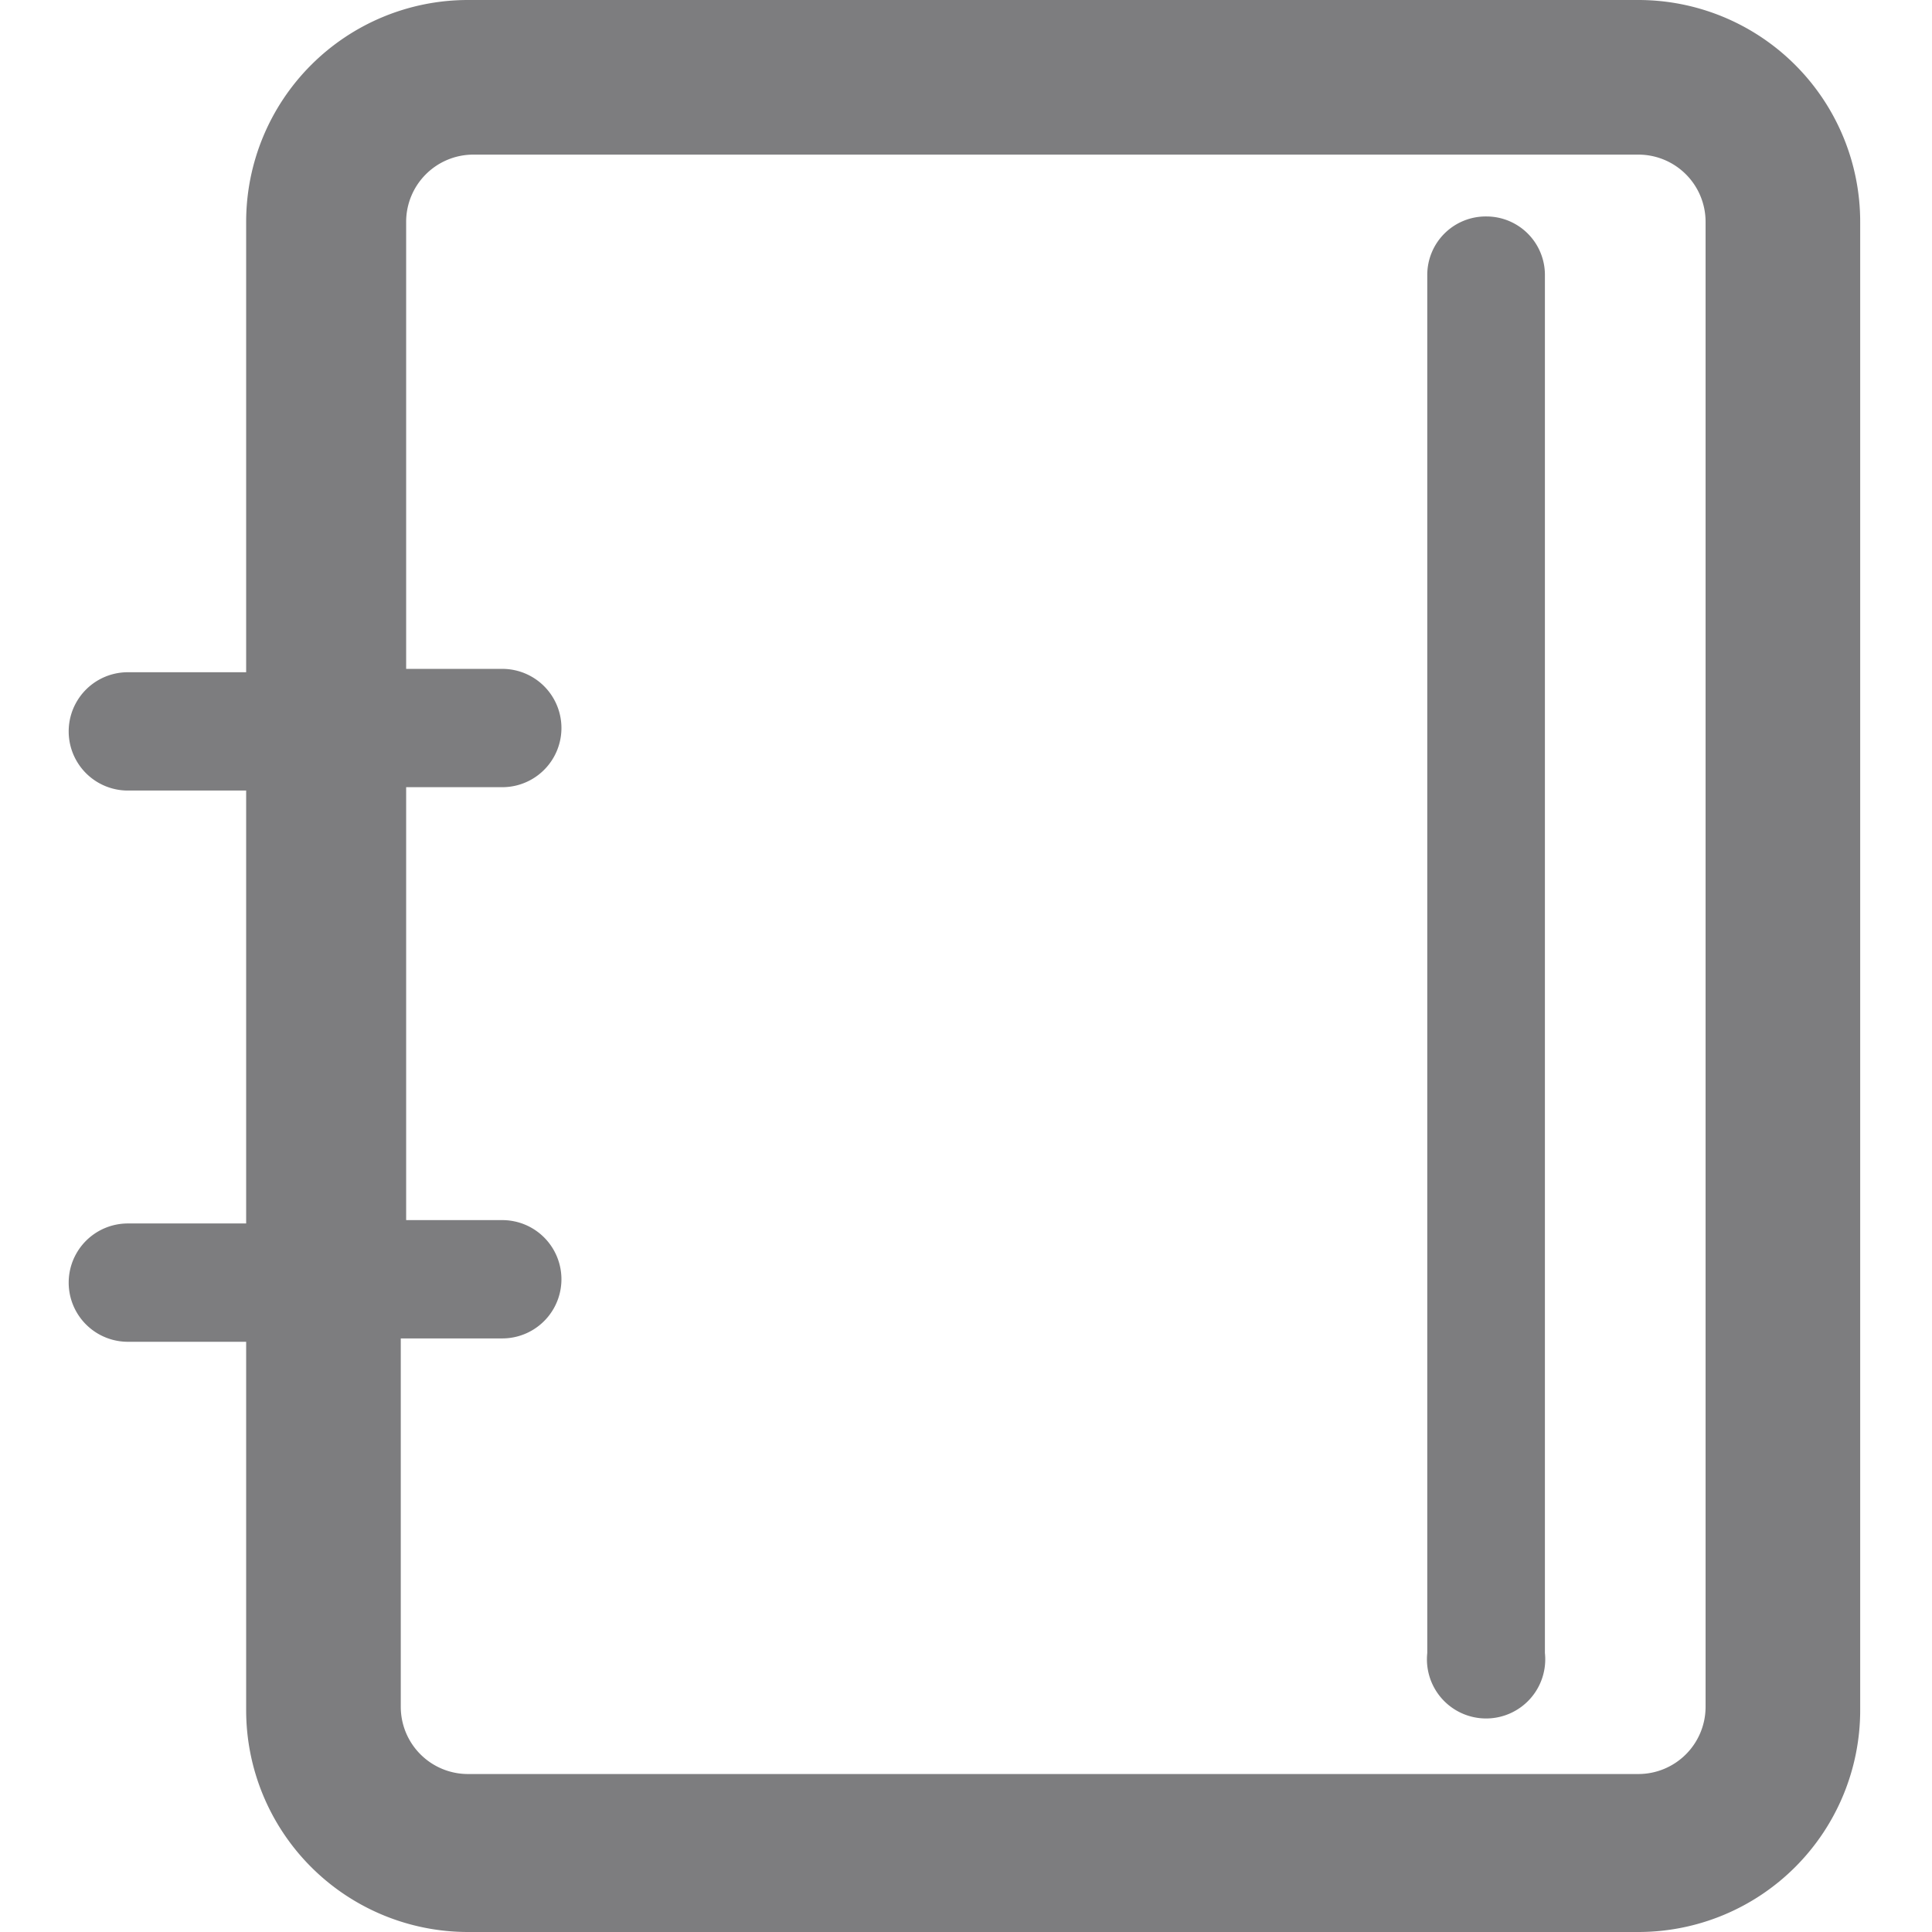 <?xml version="1.0" standalone="no"?><!DOCTYPE svg PUBLIC "-//W3C//DTD SVG 1.1//EN" "http://www.w3.org/Graphics/SVG/1.1/DTD/svg11.dtd"><svg t="1611236161393" class="icon" viewBox="0 0 1024 1024" version="1.1" xmlns="http://www.w3.org/2000/svg" p-id="1349" xmlns:xlink="http://www.w3.org/1999/xlink" width="200" height="200"><defs><style type="text/css"></style></defs><path d="M868.362 0H248.047a117.578 117.578 0 0 0-117.578 117.578V356.298H67.761a31.354 31.354 0 0 0 0 62.708h62.708v229.456H67.761a31.354 31.354 0 0 0 0 62.708h62.708v195.251a117.578 117.578 0 0 0 117.578 117.578h620.315a117.578 117.578 0 0 0 117.578-117.578V117.578a117.578 117.578 0 0 0-117.578-117.578z m35.63 904.64a35.63 35.63 0 0 1-35.63 35.63H248.047a35.63 35.63 0 0 1-35.63-35.63v-195.251h53.801a31.354 31.354 0 1 0 0-62.708H215.268v-229.456h50.951a31.354 31.354 0 1 0 0-62.708H215.268V117.578a35.63 35.63 0 0 1 35.63-35.63h617.464a35.63 35.63 0 0 1 35.63 35.63z" p-id="1350" fill="#7D7D7F"></path><path d="M787.838 114.728a30.998 30.998 0 0 0-31.354 31.354v730.054a31.354 31.354 0 1 0 62.352 0V146.082a30.998 30.998 0 0 0-30.998-31.354z" p-id="1351" fill="#7D7D7F"></path></svg>